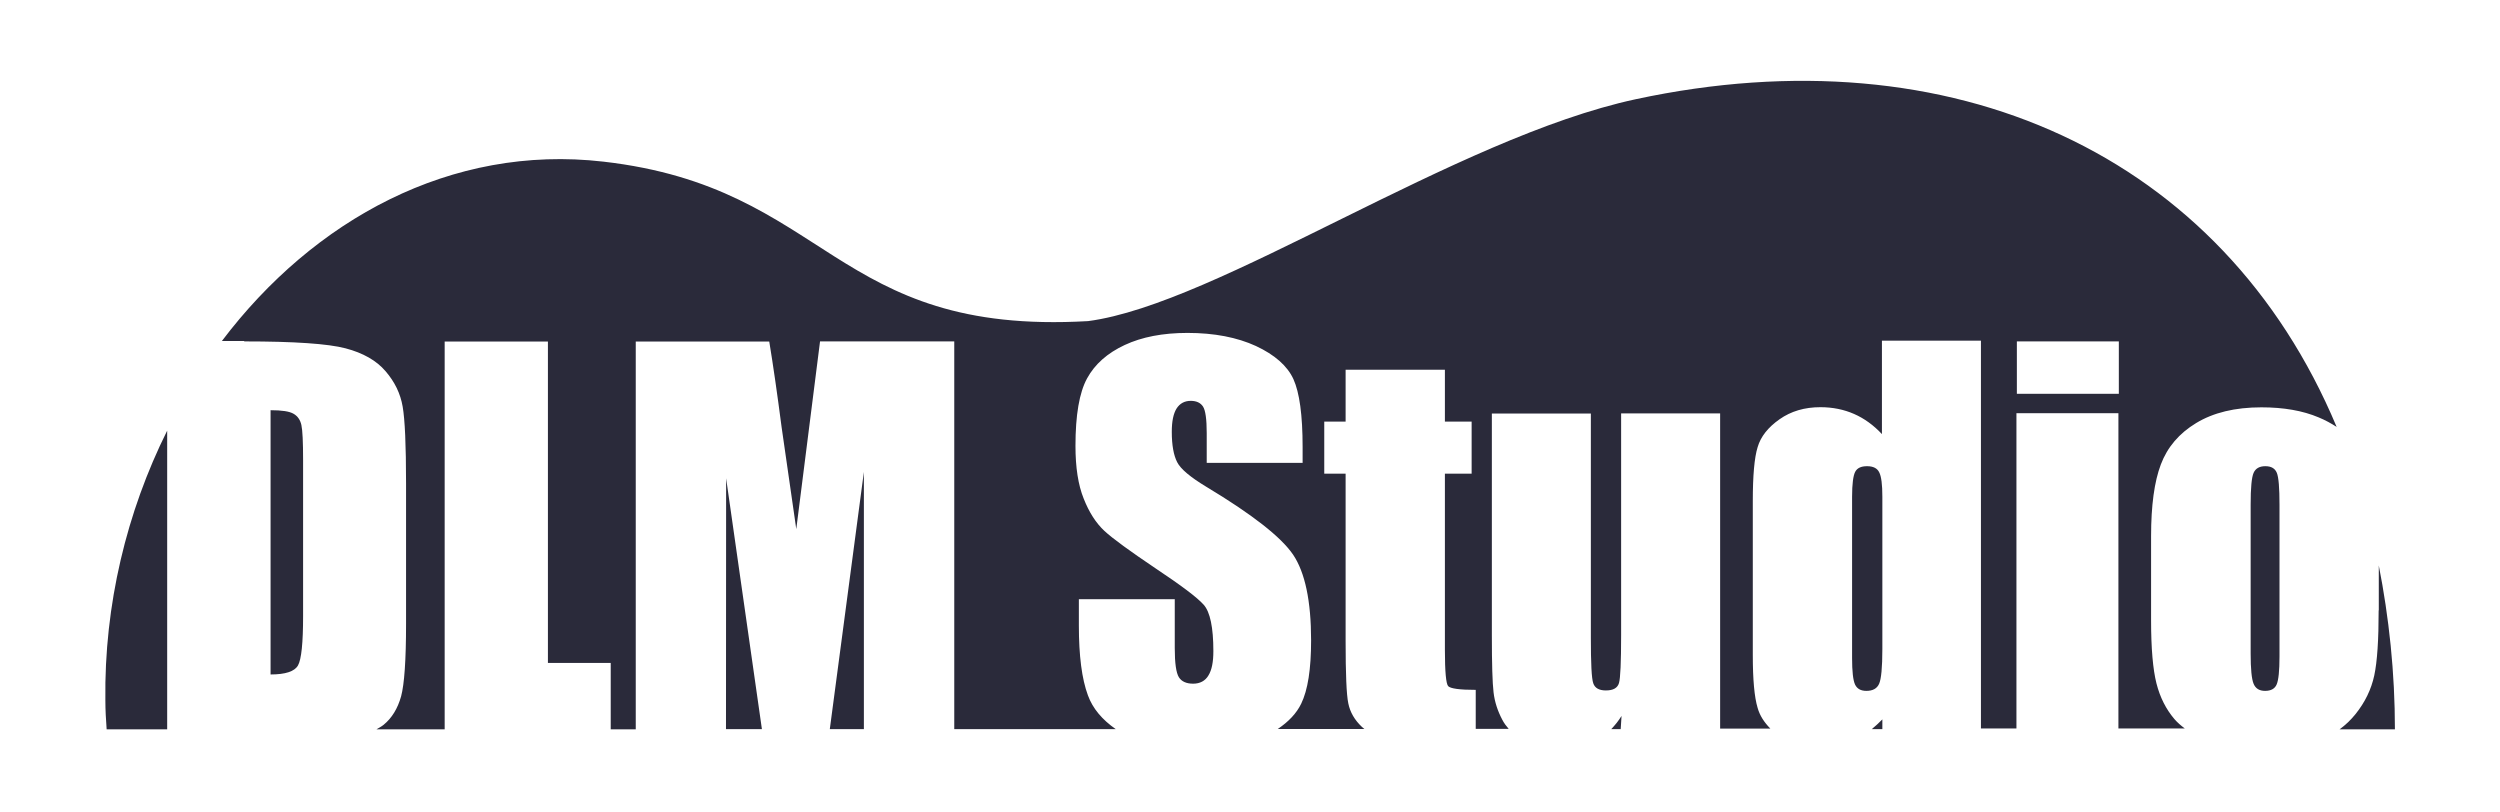 <svg width="400" height="130" viewBox="0 0 400 130" fill="none" xmlns="http://www.w3.org/2000/svg">
<path d="M298.62 110.54C299.638 110.54 300.317 110.171 300.656 109.411C300.996 108.651 301.177 106.809 301.177 103.861V79.474C301.177 77.539 301.018 76.249 300.679 75.582C300.362 74.914 299.706 74.591 298.733 74.591C297.76 74.591 297.149 74.891 296.832 75.489C296.515 76.088 296.334 77.424 296.334 79.474V105.289C296.334 107.431 296.492 108.836 296.809 109.527C297.126 110.194 297.714 110.54 298.62 110.54Z" fill="#2A2A3A"/>
<path d="M39.104 54.625C47.07 54.625 52.478 54.994 55.284 55.731C58.09 56.468 60.24 57.688 61.688 59.392C63.159 61.096 64.064 62.962 64.426 65.057C64.788 67.13 64.969 71.229 64.969 77.309V99.832C64.969 105.612 64.698 109.458 64.177 111.415C63.634 113.35 62.707 114.893 61.371 115.975C61.032 116.251 60.625 116.459 60.24 116.689H71.147V54.648H87.667V106.072H97.715V116.689H101.72V54.648H123.082C123.716 58.517 124.372 63.077 125.051 68.305L127.404 84.655L131.206 54.625H152.682V116.666H178.525C176.352 115.146 174.836 113.373 174.067 111.254C173.094 108.629 172.618 104.921 172.618 100.085V95.871H187.961V103.7C187.961 106.118 188.187 107.661 188.617 108.352C189.047 109.043 189.817 109.389 190.903 109.389C191.989 109.389 192.827 108.951 193.347 108.076C193.89 107.201 194.139 105.911 194.139 104.184C194.139 100.407 193.619 97.92 192.6 96.769C191.559 95.594 188.979 93.66 184.861 90.919C180.765 88.156 178.027 86.175 176.692 84.932C175.357 83.688 174.248 81.961 173.388 79.773C172.505 77.585 172.075 74.776 172.075 71.344C172.075 66.416 172.686 62.824 173.931 60.544C175.175 58.264 177.189 56.491 179.95 55.201C182.711 53.911 186.06 53.267 189.998 53.267C194.297 53.267 197.941 53.98 200.951 55.362C203.96 56.767 205.974 58.54 206.947 60.659C207.92 62.801 208.418 66.416 208.418 71.529V74.062H193.075V69.295C193.075 67.061 192.872 65.656 192.487 65.057C192.102 64.459 191.446 64.136 190.518 64.136C189.523 64.136 188.776 64.551 188.255 65.357C187.735 66.186 187.486 67.429 187.486 69.088C187.486 71.229 187.78 72.841 188.346 73.947C188.889 75.029 190.45 76.342 193.008 77.885C200.362 82.306 204.979 85.922 206.902 88.754C208.803 91.587 209.776 96.147 209.776 102.457C209.776 107.04 209.256 110.402 208.192 112.59C207.445 114.133 206.178 115.468 204.435 116.643H218.307C218.172 116.528 218.058 116.436 217.923 116.32C216.746 115.215 216.022 113.971 215.728 112.544C215.433 111.139 215.298 107.8 215.298 102.549V75.789H211.881V67.453H215.298V59.162H231.184V67.453H235.461V75.789H231.184V103.977C231.184 107.454 231.365 109.389 231.704 109.78C232.066 110.172 233.537 110.379 236.117 110.379V116.62H241.39C241.005 116.182 240.643 115.699 240.371 115.169C239.624 113.764 239.149 112.313 238.968 110.77C238.787 109.25 238.697 106.234 238.697 101.697V66.163H254.537V102.019C254.537 106.118 254.65 108.56 254.922 109.32C255.171 110.079 255.85 110.471 256.936 110.471C258.113 110.471 258.814 110.079 259.041 109.273C259.267 108.49 259.38 105.934 259.38 101.605V66.14H275.221V116.574H283.254C282.259 115.56 281.557 114.478 281.218 113.257C280.697 111.53 280.448 108.721 280.448 104.829V80.165C280.448 76.111 280.697 73.233 281.218 71.552C281.715 69.847 282.892 68.374 284.725 67.084C286.558 65.794 288.731 65.15 291.265 65.15C293.234 65.15 295.022 65.518 296.651 66.232C298.28 66.946 299.774 68.028 301.109 69.456V54.51H316.95V116.551H322.63V66.117H338.946V116.551H349.559C348.948 116.09 348.382 115.606 347.907 115.054C346.572 113.488 345.599 111.576 345.033 109.343C344.467 107.109 344.173 103.746 344.173 99.279V85.784C344.173 80.879 344.693 77.056 345.734 74.315C346.775 71.552 348.654 69.341 351.392 67.683C354.13 66.025 357.592 65.173 361.824 65.173C365.377 65.173 368.432 65.702 370.989 66.785C372.053 67.222 373.003 67.752 373.863 68.305C355.578 24.664 312.288 5.02 261.756 15.867C232.858 22.062 194.795 48.661 174.089 51.378C133.198 53.727 132.7 30.007 96.538 25.862C72.143 23.052 50.17 35.166 35.506 54.556H39.036L39.104 54.625ZM322.698 54.625H339.013V63.008H322.698V54.625Z" fill="#2A2A3A"/>
<path d="M380.584 97.644C380.584 102.388 380.357 105.865 379.882 108.076C379.407 110.287 378.411 112.359 376.872 114.271C376.126 115.192 375.288 115.998 374.338 116.689H383.186C383.186 112.244 382.96 107.776 382.507 103.263C382.055 98.841 381.421 94.604 380.606 90.481V97.666L380.584 97.644Z" fill="#2A2A3A"/>
<path d="M362.412 110.54C363.363 110.54 363.974 110.194 364.268 109.504C364.562 108.813 364.72 107.339 364.72 105.059V80.763C364.72 78.069 364.585 76.365 364.29 75.651C363.996 74.937 363.385 74.591 362.457 74.591C361.53 74.591 360.896 74.937 360.579 75.651C360.262 76.365 360.104 78.046 360.104 80.763V104.552C360.104 107.039 360.262 108.651 360.579 109.411C360.896 110.171 361.507 110.54 362.412 110.54Z" fill="#2A2A3A"/>
<path d="M301.177 115.1C300.611 115.675 300.045 116.205 299.479 116.666H301.177V115.1Z" fill="#2A2A3A"/>
<path d="M48.495 98.588V73.601C48.495 70.7 48.405 68.834 48.224 68.005C48.043 67.176 47.613 66.578 46.979 66.209C46.323 65.817 45.101 65.633 43.291 65.633V107.915C45.667 107.915 47.138 107.431 47.681 106.464C48.224 105.497 48.495 102.871 48.495 98.588Z" fill="#2A2A3A"/>
<path d="M26.748 68.903C20.276 81.892 16.656 96.769 16.859 112.037C16.859 113.603 16.95 115.146 17.063 116.689H26.748V68.926V68.903Z" fill="#2A2A3A"/>
<path d="M121.906 116.666L116.18 76.526L116.158 116.666H121.906Z" fill="#2A2A3A"/>
<path d="M259.312 116.666L259.448 114.547C258.95 115.353 258.384 116.044 257.796 116.666H259.312Z" fill="#2A2A3A"/>
<path d="M138.221 116.666V75.513L132.768 116.666H138.221Z" fill="#2A2A3A"/>
</svg>
